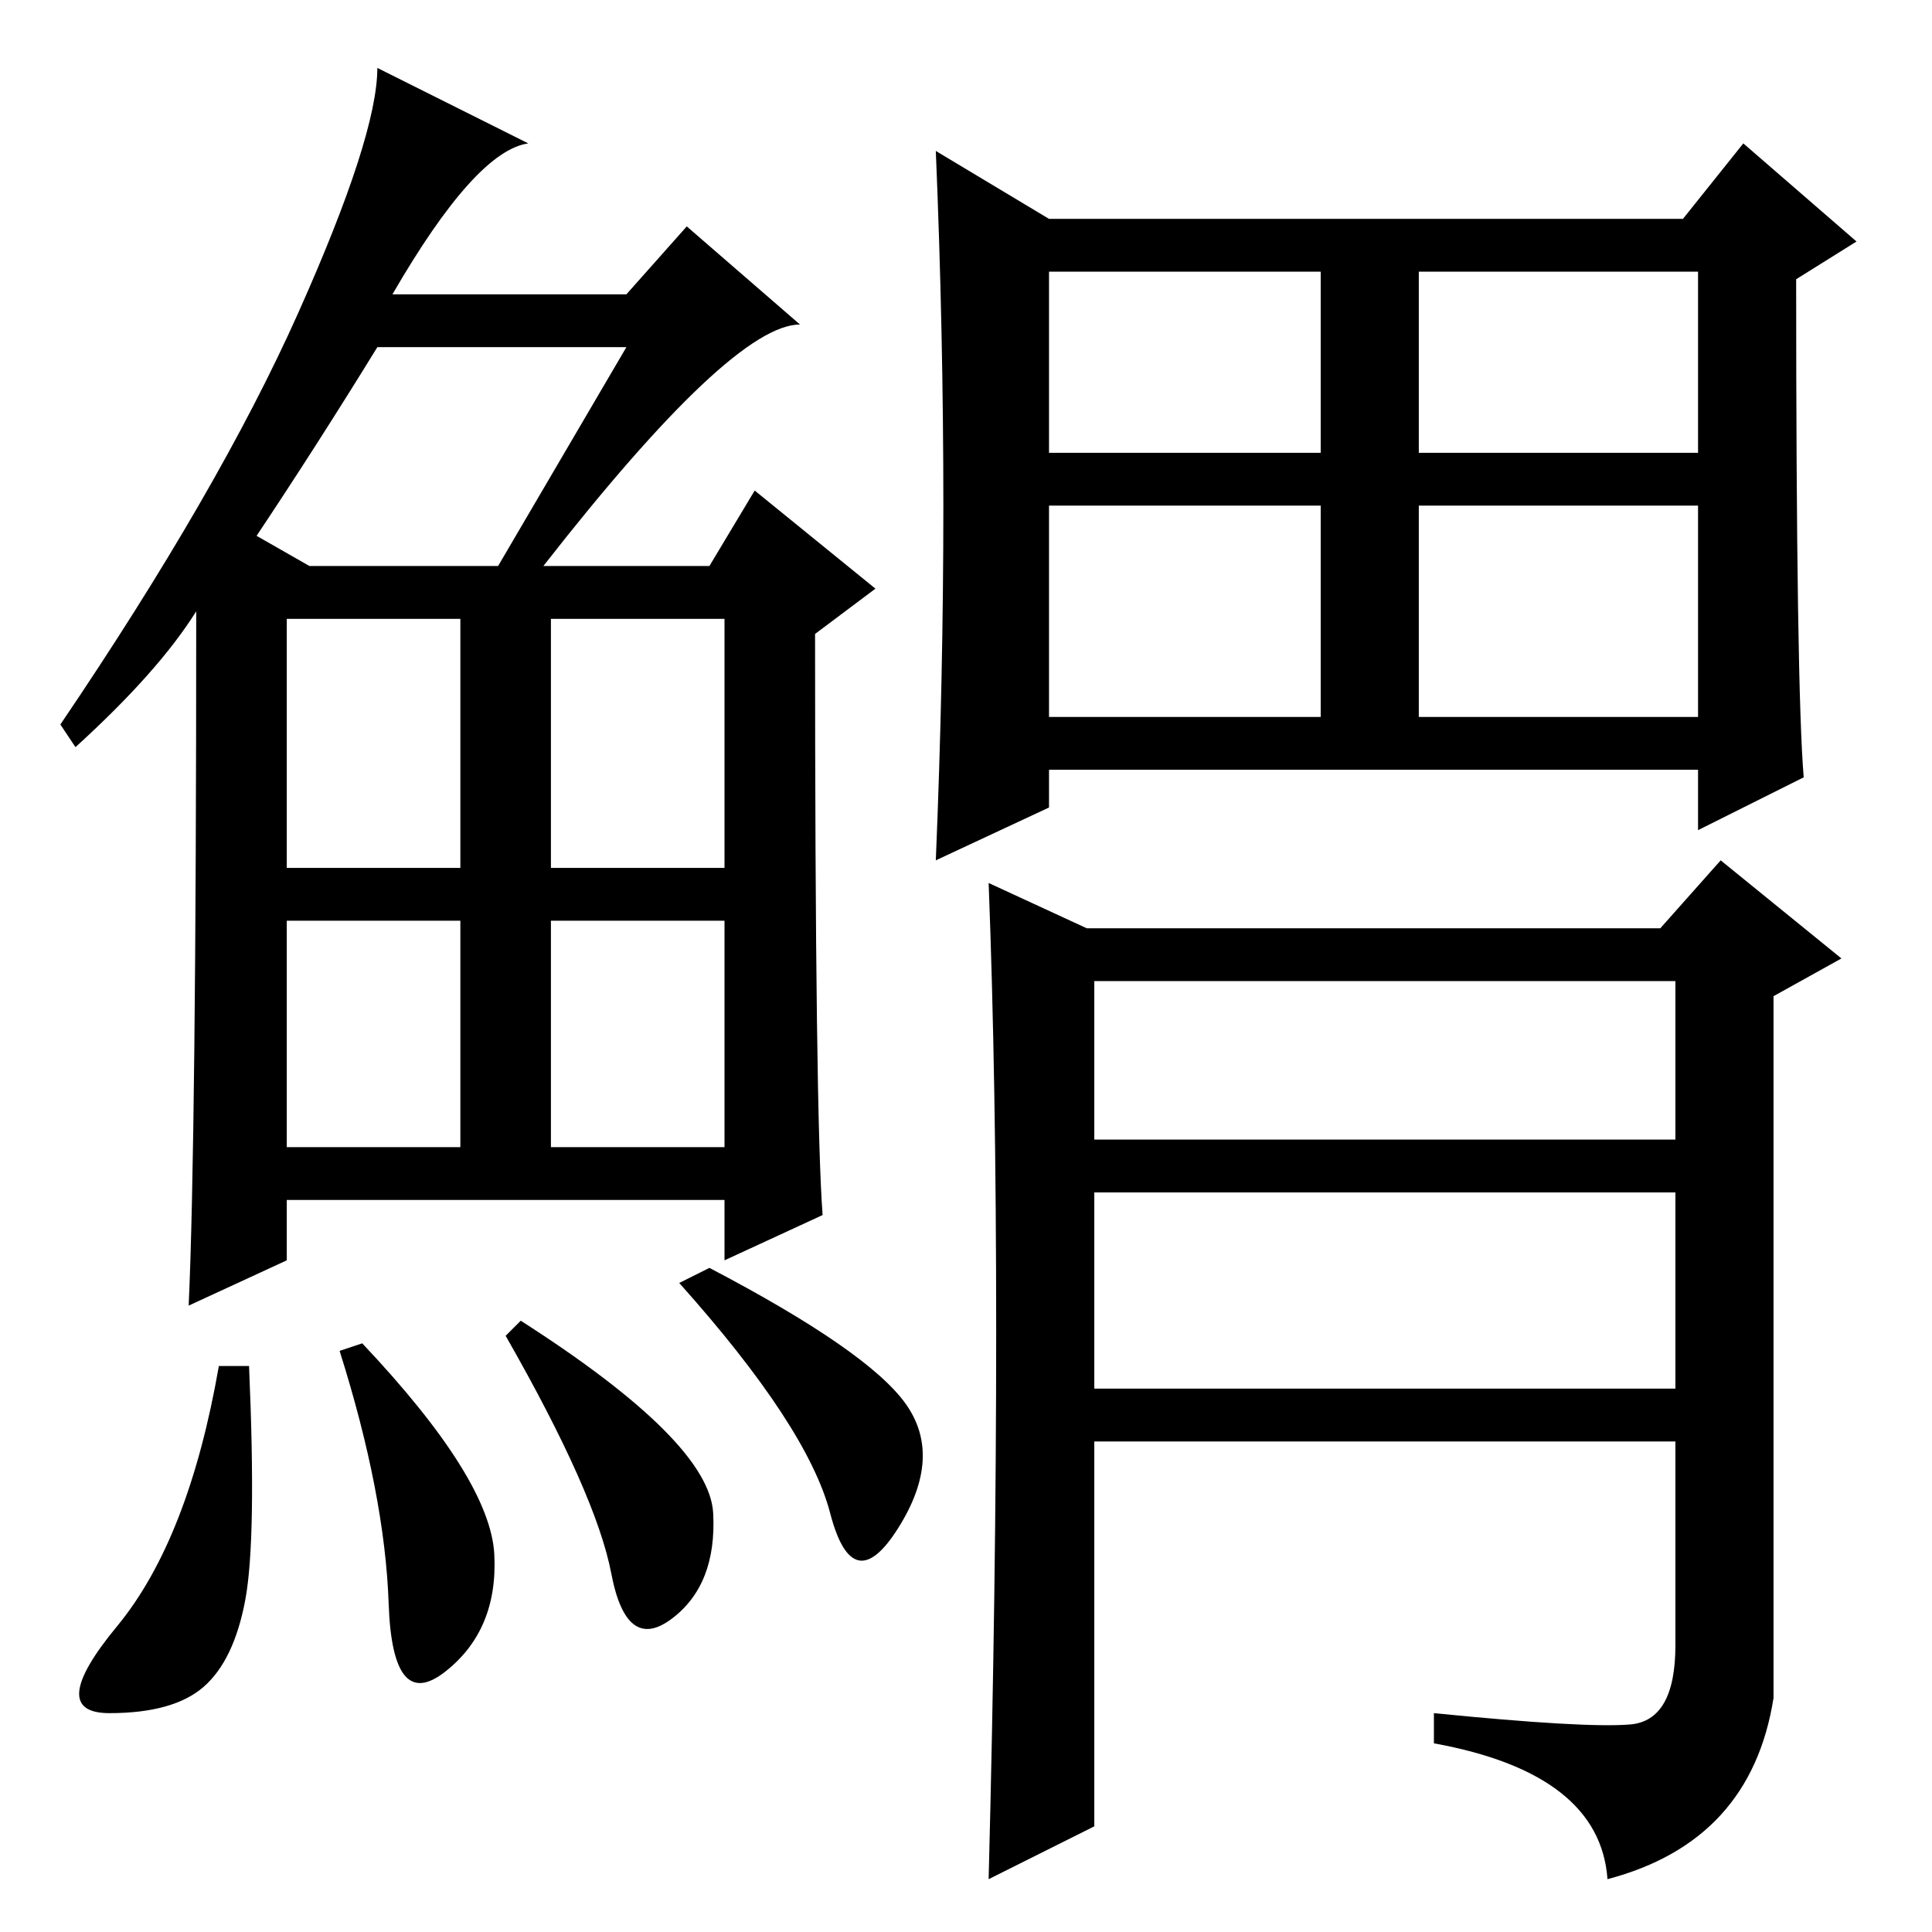 <?xml version="1.0" standalone="no"?>
<!DOCTYPE svg PUBLIC "-//W3C//DTD SVG 1.1//EN" "http://www.w3.org/Graphics/SVG/1.1/DTD/svg11.dtd" >
<svg xmlns="http://www.w3.org/2000/svg" xmlns:xlink="http://www.w3.org/1999/xlink" version="1.1" viewBox="0 -36 256 256">
  <g transform="matrix(1 0 0 -1 0 220)">
   <path fill="currentColor"
d="M72 181h22l6 10l16 -13l-8 -6q0 -64 1 -77l-13 -6v8h-58v-8l-13 -6q1 22 1 92q-5 -8 -16 -18l-2 3q21 31 31.5 54.5t10.5 32.5l20 -10q-7 -1 -18 -20h31l8 9l15 -13q-9 0 -34 -32zM34 185l7 -4h25l17 29h-33q-8 -13 -16 -25zM38 141h23v33h-23v-33zM73 141h23v33h-23v-33
zM38 104h23v30h-23v-30zM73 104h23v30h-23v-30zM32.5 44q-1.5 -8 -5.5 -11.5t-12.5 -3.5t1 11.5t13.5 34.5h4q1 -23 -0.5 -31zM48 78q17 -18 17.5 -28t-6.5 -15.5t-7.5 9t-6.5 33.5zM69 81q25 -16 25.5 -25.5t-5.5 -14t-8 6t-14 31.5zM94 88q21 -11 26 -18t-1 -16.5t-9 2
t-20 30.5zM125 189q0 23 -1 47l15 -9h84l8 10l15 -13l-8 -5q0 -54 1 -66l-14 -7v8h-86v-5l-15 -7q1 24 1 47zM139 220v-24h36v24h-36zM188 196h37v24h-37v-24zM139 161h36v28h-36v-28zM188 161h37v28h-37v-28zM190 29q20 -2 26 -1.5t6 10.5v27h-77v-51l-14 -7q1 39 1 72.5
t-1 59.5l13 -6h76l8 9l16 -13l-9 -5v-93q-3 -19 -22 -24q-1 14 -23 18v4zM145 105h77v21h-77v-21zM145 72h77v26h-77v-26z" />
  </g>

</svg>
